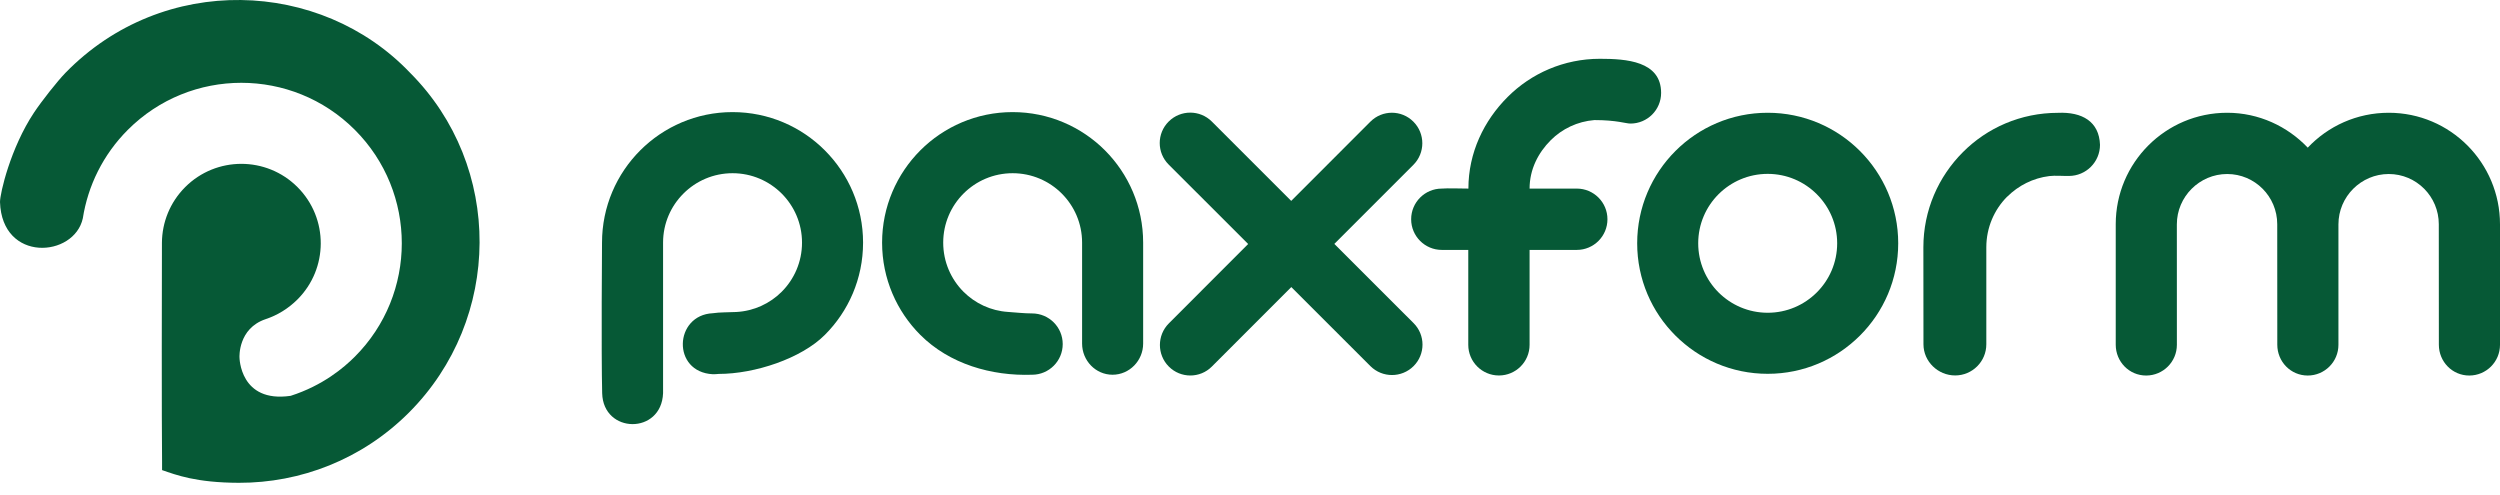 <svg width="197" height="39" viewBox="0 0 197 39" fill="none" xmlns="http://www.w3.org/2000/svg">
<path d="M32.219 32.517C39.591 25.145 39.676 13.098 32.304 5.726C25.261 -1.661 12.865 -2.153 5.17 5.727C4.519 6.395 3.271 7.982 2.674 8.881C0.827 11.665 0 15.23 0 15.921C0.155 20.711 5.846 20.299 6.526 17.205C6.926 14.651 8.109 12.196 10.076 10.228C15.014 5.291 23.02 5.291 27.958 10.228C32.896 15.166 32.896 23.172 27.958 28.11C27.106 28.962 25.452 30.375 22.905 31.191C18.891 31.779 18.872 28.158 18.872 28.158C18.872 28.158 18.741 25.879 20.941 25.146C21.854 24.842 22.712 24.324 23.442 23.594C24.656 22.38 25.267 20.791 25.275 19.199C25.283 17.588 24.672 15.974 23.442 14.744C20.998 12.3 17.037 12.3 14.593 14.744C13.382 15.955 12.771 17.539 12.76 19.126C12.749 20.742 12.735 33.767 12.771 36.389C12.771 36.389 12.771 36.802 12.771 37.044C13.883 37.426 15.452 38.037 18.824 38.045C23.67 38.057 28.521 36.215 32.219 32.517Z" fill="#065936"/>
<path fill-rule="evenodd" clip-rule="evenodd" d="M47.439 19.119C47.439 19.119 47.371 27.769 47.451 30.985C47.532 34.2 52.123 34.264 52.25 30.985V27.821V19.171V19.119C52.25 17.606 52.863 16.241 53.856 15.252C54.845 14.262 56.215 13.649 57.724 13.649C59.239 13.649 60.603 14.262 61.597 15.252C62.586 16.241 63.199 17.61 63.199 19.119C63.199 20.633 62.586 22.003 61.597 22.992C60.673 23.916 59.415 24.51 58.021 24.585C57.354 24.62 56.727 24.598 56.17 24.682C53.115 24.826 52.923 29.321 56.17 29.489C56.315 29.49 56.47 29.482 56.634 29.465C59.476 29.465 63.138 28.253 64.996 26.391C66.857 24.534 68.01 21.961 68.01 19.119C68.01 16.282 66.857 13.71 64.996 11.848C63.138 9.986 60.566 8.834 57.724 8.834C54.887 8.834 52.315 9.986 50.452 11.848C48.591 13.71 47.439 16.282 47.439 19.119Z" fill="#065936"/>
<path d="M87.668 29.529C89.003 29.529 90.08 28.415 90.08 27.073V19.119C90.08 16.282 88.928 13.71 87.071 11.848C85.209 9.986 82.636 8.834 79.794 8.834C76.958 8.834 74.385 9.986 72.523 11.848C70.665 13.71 69.509 16.282 69.509 19.119C69.509 21.961 70.665 24.534 72.523 26.391C74.817 28.685 78.131 29.641 81.326 29.529C82.661 29.529 83.742 28.447 83.742 27.113C83.742 25.779 82.661 24.698 81.326 24.698C80.698 24.698 80.065 24.622 79.432 24.58C78.068 24.492 76.837 23.902 75.926 22.992C74.937 22.003 74.325 20.633 74.325 19.119C74.325 17.61 74.937 16.241 75.926 15.252C76.915 14.262 78.285 13.649 79.794 13.649C81.308 13.649 82.678 14.262 83.668 15.252C84.656 16.241 85.269 17.606 85.269 19.119V27.073C85.269 28.415 86.335 29.529 87.668 29.529Z" fill="#065936"/>
<path d="M92.092 9.577C93.031 8.641 94.552 8.641 95.491 9.577L95.595 9.68C96.17 10.256 98.9 12.986 101.747 15.83C104.834 12.74 107.747 9.828 107.986 9.588C108.923 8.649 110.44 8.649 111.376 9.588C112.313 10.527 112.313 12.049 111.376 12.988C111.139 13.226 108.22 16.142 105.145 19.22C108.13 22.201 110.966 25.038 111.359 25.43L111.389 25.46C112.328 26.396 112.328 27.914 111.389 28.851C110.449 29.786 108.928 29.786 107.989 28.851C107.75 28.613 104.832 25.696 101.755 22.621C98.669 25.71 95.726 28.653 95.494 28.885C94.558 29.824 93.04 29.824 92.103 28.885C91.167 27.946 91.167 26.424 92.103 25.485C92.293 25.296 95.253 22.333 98.355 19.227C95.257 16.132 92.325 13.2 92.091 12.967C91.152 12.031 91.152 10.513 92.092 9.577Z" fill="#065936"/>
<path d="M115.7 19.693H113.614C112.281 19.693 111.199 18.611 111.199 17.277C111.199 15.943 112.281 14.861 113.614 14.861C114.071 14.819 115.151 14.861 115.71 14.861C115.71 12.024 116.936 9.508 118.797 7.646C120.655 5.784 123.228 4.633 126.07 4.633C128.141 4.633 130.896 4.81 130.896 7.321C130.896 8.655 129.814 9.737 128.48 9.737C128.108 9.737 127.403 9.462 125.637 9.462C124.3 9.569 123.093 10.154 122.197 11.05C121.208 12.039 120.531 13.352 120.531 14.861H124.252C125.586 14.861 126.667 15.943 126.667 17.277C126.667 18.611 125.586 19.693 124.252 19.693H120.531V27.173C120.531 28.507 119.449 29.588 118.115 29.588C116.781 29.588 115.7 28.507 115.7 27.173V19.693Z" fill="#065936"/>
<path d="M151.562 19.488C151.562 16.567 152.751 13.916 154.674 11.993C156.582 10.075 159.233 8.891 162.168 8.891C164.071 8.807 165.415 9.575 165.48 11.41C165.48 12.766 164.381 13.865 163.025 13.865C162.567 13.874 161.954 13.818 161.49 13.874C160.203 14.032 159.052 14.621 158.174 15.494H158.165C157.153 16.511 156.522 17.923 156.522 19.488V27.13C156.522 28.486 155.422 29.585 154.066 29.585C152.711 29.585 151.569 28.486 151.569 27.13L151.562 19.488Z" fill="#065936"/>
<path d="M175.502 8.886C170.652 8.886 166.72 12.818 166.72 17.668C166.72 17.668 166.72 26.209 166.72 27.164C166.72 28.502 167.779 29.592 169.116 29.592C170.453 29.592 171.538 28.508 171.538 27.171L171.536 17.679C171.536 15.494 173.325 13.712 175.502 13.712C177.68 13.712 179.446 15.483 179.446 17.668C179.446 17.668 179.451 26.209 179.451 27.164C179.451 28.502 180.51 29.592 181.848 29.592C183.185 29.592 184.269 28.508 184.269 27.171V17.679C184.269 15.494 186.055 13.712 188.234 13.712C190.411 13.712 192.177 15.483 192.177 17.668C192.177 17.668 192.182 26.209 192.182 27.164C192.182 28.502 193.241 29.592 194.578 29.592C195.916 29.592 197 28.508 197 27.171V17.679C197 12.829 193.084 8.886 188.234 8.886C185.717 8.886 183.451 9.939 181.851 11.635C180.255 9.957 178.001 8.886 175.502 8.886Z" fill="#065936"/>
<path fill-rule="evenodd" clip-rule="evenodd" d="M132.023 11.899C130.161 13.761 129.01 16.334 129.01 19.171C129.01 22.013 130.161 24.585 132.023 26.442C133.884 28.304 136.452 29.456 139.294 29.456C142.136 29.456 144.704 28.304 146.566 26.442C148.428 24.585 149.579 22.013 149.579 19.171C149.579 16.334 148.428 13.761 146.566 11.899C144.704 10.037 142.136 8.886 139.294 8.886C136.452 8.886 133.884 10.037 132.023 11.899ZM139.294 13.701C140.808 13.701 142.173 14.314 143.162 15.303C144.156 16.292 144.769 17.662 144.769 19.171C144.769 20.685 144.156 22.054 143.162 23.044C142.173 24.032 140.808 24.645 139.294 24.645C137.781 24.645 136.416 24.032 135.422 23.044C134.433 22.054 133.819 20.685 133.819 19.171C133.819 17.657 134.433 16.292 135.422 15.303C136.416 14.314 137.781 13.701 139.294 13.701Z" fill="#065936"/>
</svg>
